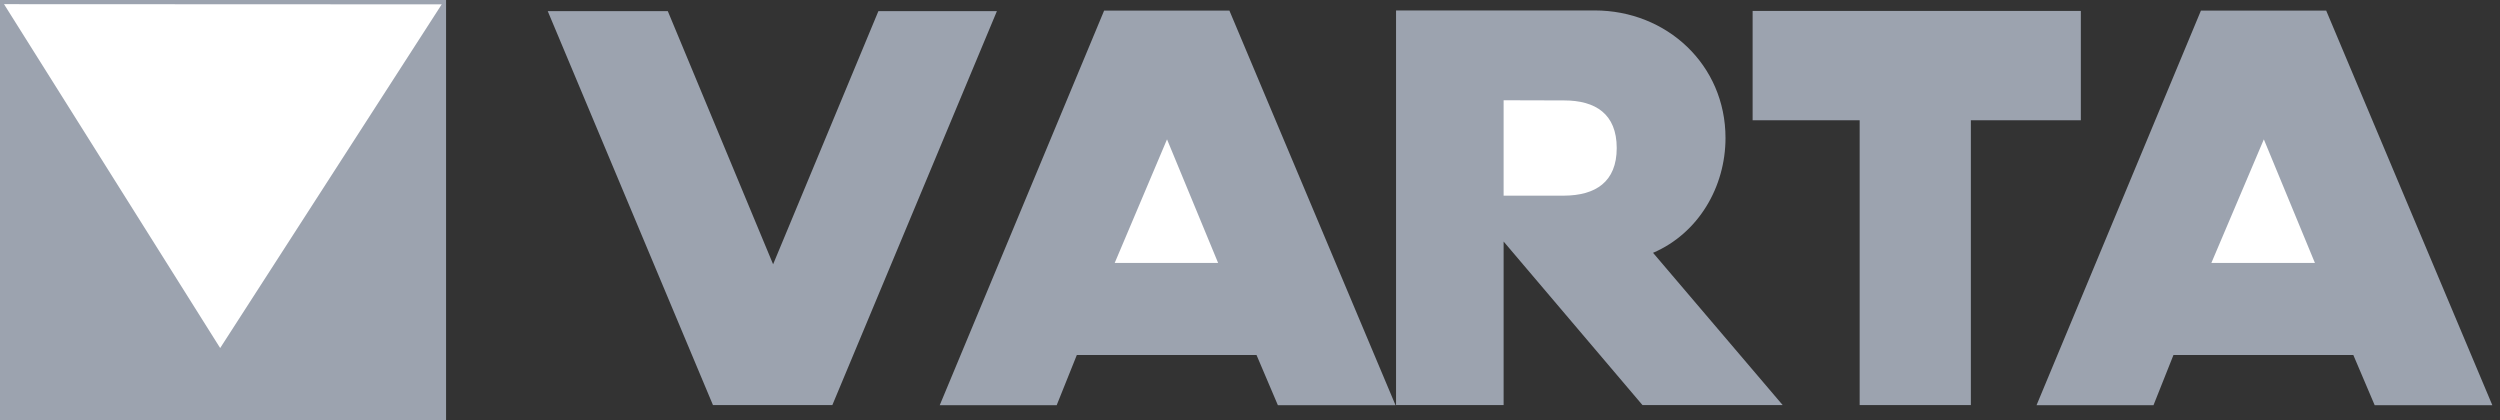 <svg width="119" height="20" viewBox="0 0 119 20" fill="none" xmlns="http://www.w3.org/2000/svg">
<rect x="0" y="0" width="119" height="20" fill="#333333" stroke="none"/>
<path fill-rule="evenodd" clip-rule="evenodd" d="M0 20V0H21.233V20H0ZM33.937 19.281L26.072 0.529H31.787L36.8 12.58L41.812 0.529H47.453L39.62 19.281H33.937ZM44.731 19.288L52.556 0.505H58.52L66.427 19.288H60.827L59.81 16.898H51.257L50.298 19.288H44.731ZM66.452 19.281V0.497H75.906C79.339 0.497 82.134 3.086 82.134 6.568C82.134 8.9 80.843 11.109 78.685 12.034L84.855 19.281H78.181L71.572 11.497V19.281H66.452ZM88.52 19.281V5.724H83.425V0.521H99.048V5.724H93.813V19.281H88.52ZM96.939 19.288L104.764 0.505H110.727L118.635 19.288H113.035L112.018 16.898H103.457L102.506 19.288H96.939Z" fill="#9CA3AF"/>
<path fill-rule="evenodd" clip-rule="evenodd" d="M71.572 9.313H74.45C75.946 9.305 76.956 8.66 76.956 7.047C76.956 5.425 75.946 4.78 74.45 4.78L71.572 4.772V9.313ZM0.191 0.198L10.48 16.567L21.026 0.207L0.191 0.198ZM53.06 12.515H57.982L55.55 6.633L53.06 12.515ZM105.261 12.515H110.19L107.759 6.633L105.261 12.515Z" fill="white"/>
</svg>
